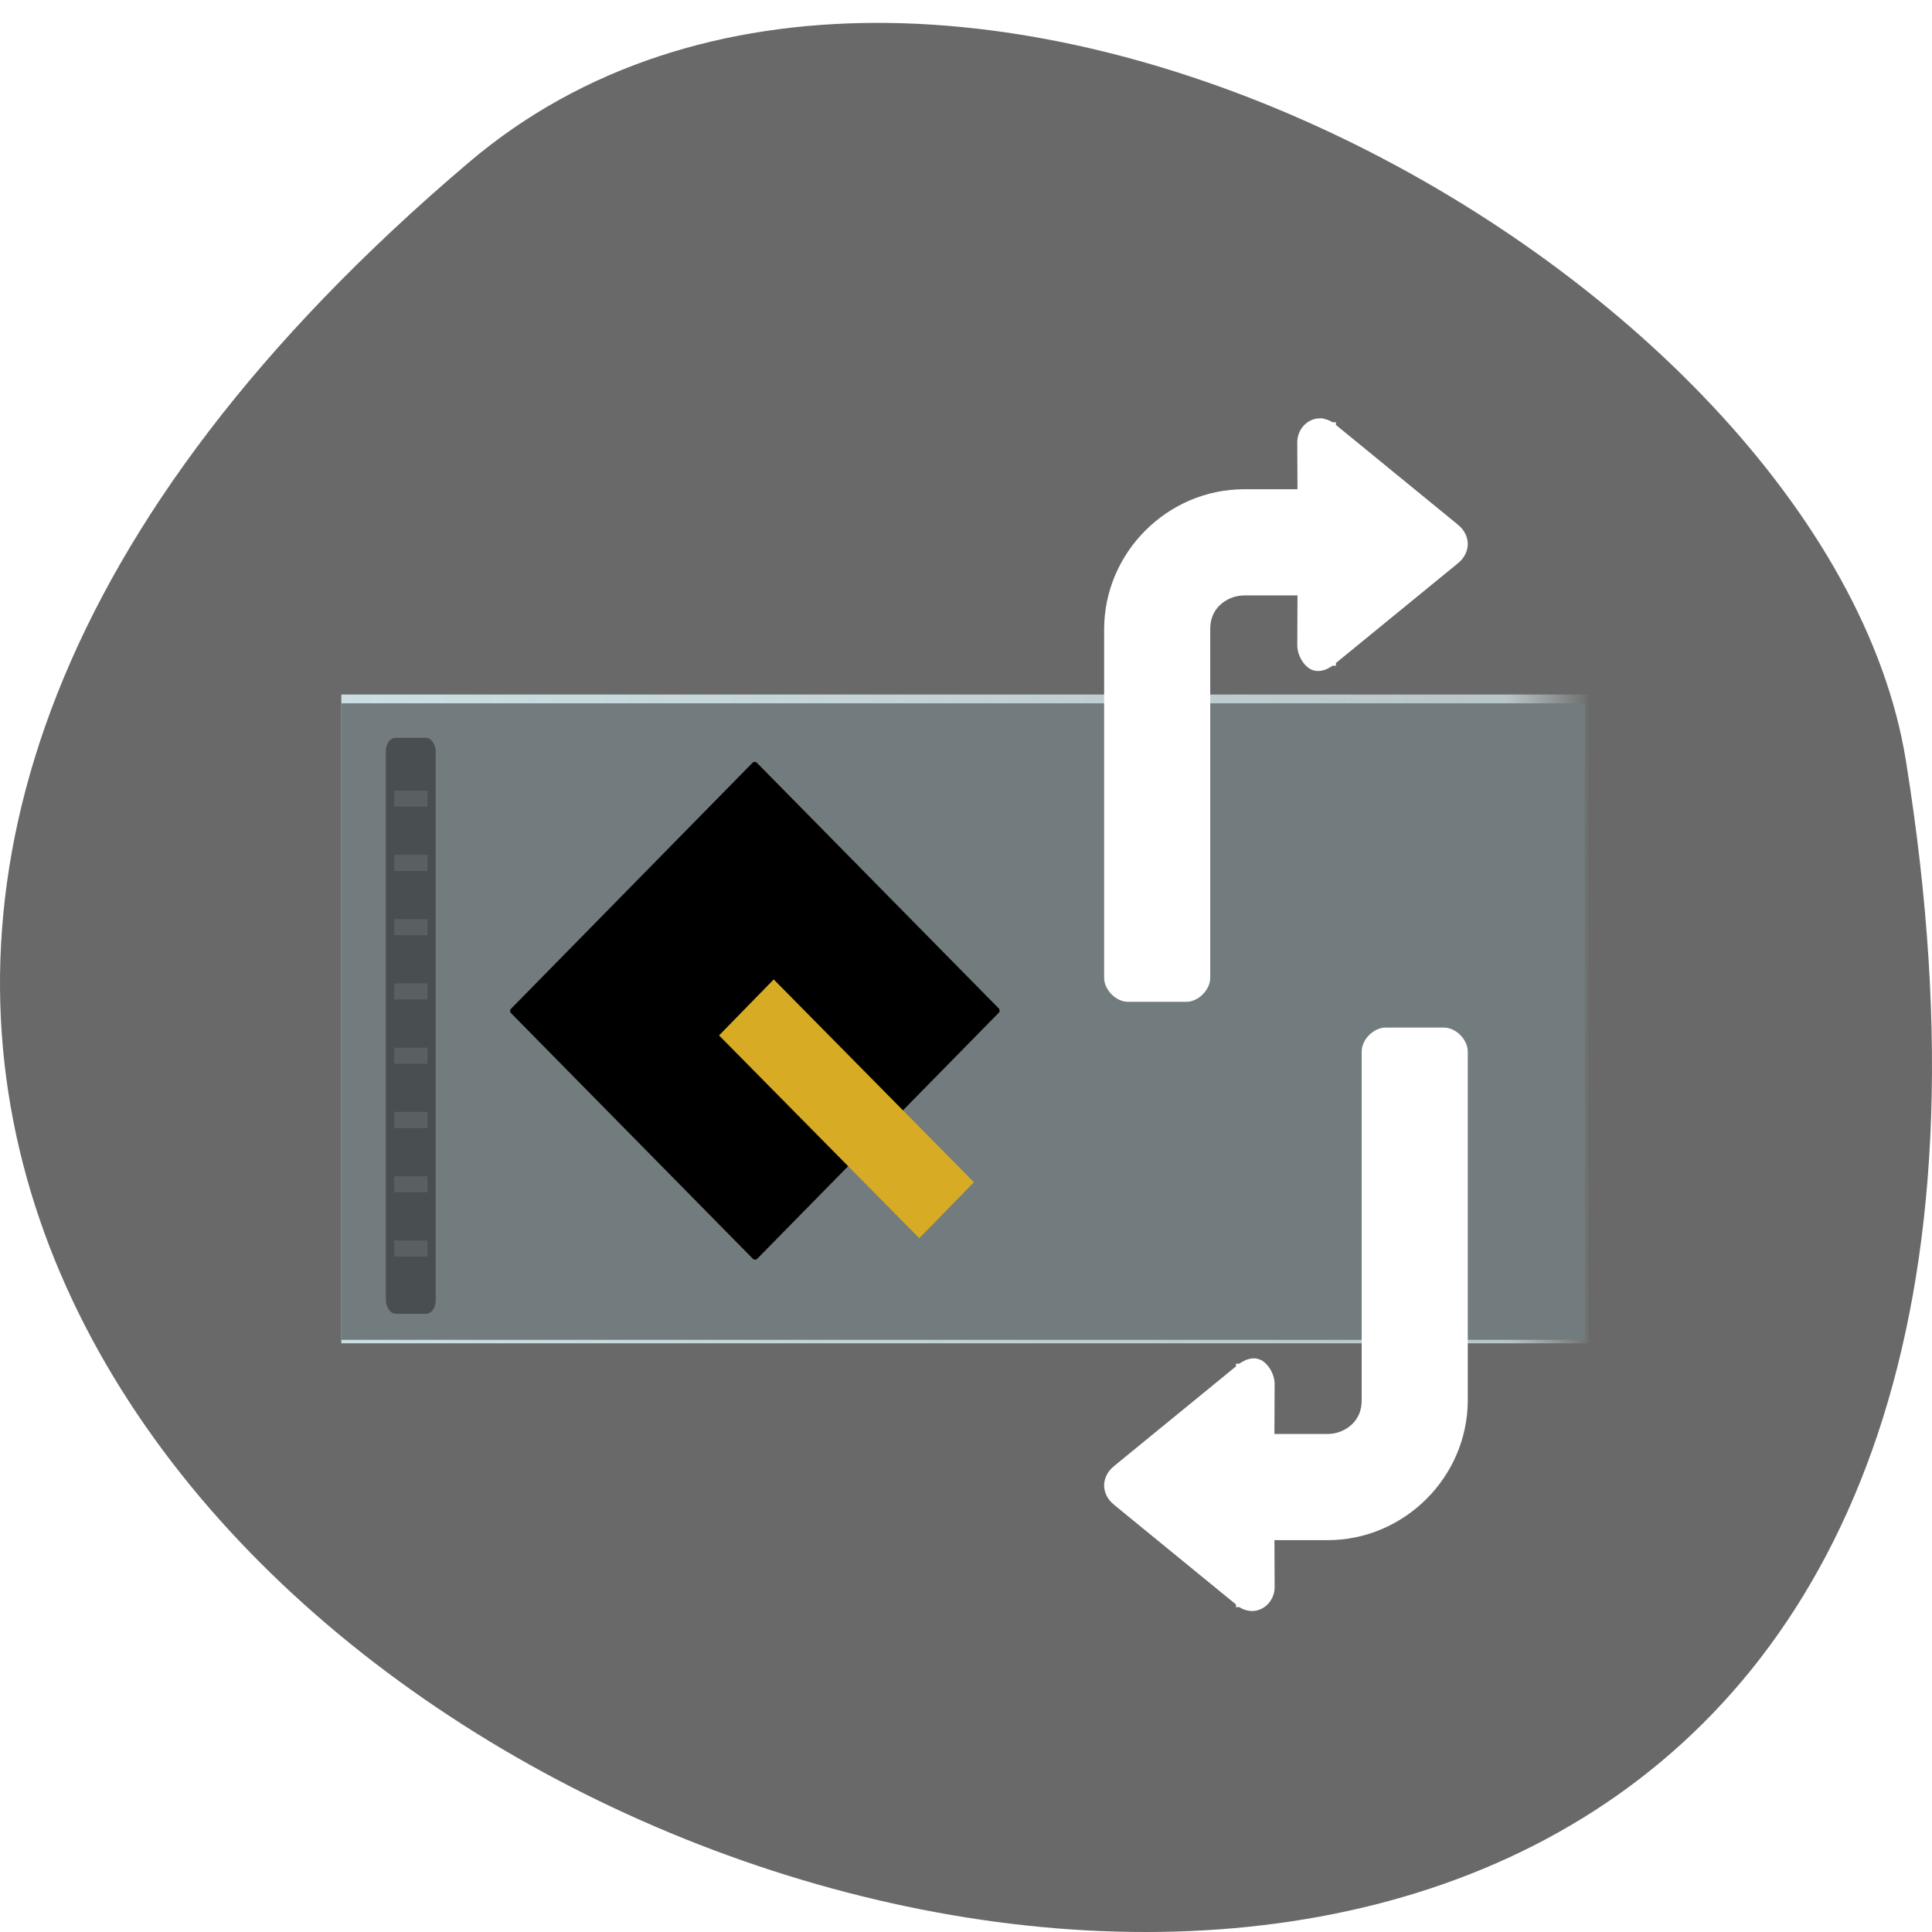 <svg xmlns="http://www.w3.org/2000/svg" viewBox="0 0 256 256"><defs><filter color-interpolation-filters="sRGB" id="1"><feFlood result="flood" flood-color="#000" flood-opacity="0.8"/><feComposite result="composite1" operator="in" in="flood" in2="SourceGraphic"/><feGaussianBlur result="blur" stdDeviation="0.5" in="composite"/><feOffset result="offset" dy="0" dx="0"/><feComposite result="composite2" operator="over" in="SourceGraphic" in2="offset"/></filter><linearGradient y2="967" x2="125.01" y1="967.51" x1="1.01" gradientTransform="matrix(1.01 0 0 1.1 0.851 -102.57)" gradientUnits="userSpaceOnUse" id="0"><stop stop-color="#cbdfe2"/><stop stop-opacity="0.807" stop-color="#ccdcdf" offset="0.932"/><stop stop-opacity="0" stop-color="#deeaed" offset="1"/></linearGradient></defs><path d="m 62.17 21.48 c -225.34 191.12 237.98 374.9 190.37 79.31 -10.438 -64.81 -129.65 -130.81 -190.37 -79.31 z" fill="#696969" color="#000"/><g transform="matrix(1.328 0 0 1.345 42.07 -1193.5)"><path d="m 2.376 955.78 h 124.44 v 63.92 h -124.44 z" fill="url(#0)"/><path d="m 2.376,956.65 h 124.08 v 62.706 H 2.376 z" fill="#727b7d"/><g transform="matrix(0.958 0 0 0.958 0.267 41.08)"><rect rx="1.188" width="6.126" height="51.24" x="7.651" y="963.05" transform="matrix(0.847 0 0 1.156 0.363 -154.03)" ry="1.173" fill="#494f51" filter="url(#1)"/><g fill="#586062"><path d="m 7.701 971.29 h 3.48 v 1.657 h -3.48 z"/><path d="m 7.701 964.68 h 3.48 v 1.656 h -3.48 z"/><path d="m 7.701 977.9 h 3.48 v 1.657 h -3.48 z"/><path d="m 7.701 984.51 h 3.48 v 1.657 h -3.48 z"/><path d="m 7.701 991.12 h 3.48 v 1.657 h -3.48 z"/><path d="m 7.701 997.73 h 3.48 v 1.657 h -3.48 z"/><path d="m 7.701 1004.34 h 3.48 v 1.65 h -3.48 z"/><path d="m 7.701 1010.95 h 3.48 v 1.65 h -3.48 z"/></g></g><rect rx="0.295" transform="matrix(0.705 -0.709 0.706 0.708 0 0)" y="709.56" x="-683.48" height="34.791" width="34.791"/><path d="m 724.23 663.6 h 28.26 v 7.759 h -28.26 z" transform="matrix(0.707 0.707 -0.703 0.711 0 0)" fill="#d7ab24"/><g transform="matrix(0.939 0 0 0.928 6.05 69.02)" fill="#fff" stroke="#fff"><path d="m 100.12,926.75 c 0.397,0.021 0.792,0.156 1.108,0.385 l 0.024,0.024 h 0.024 v 0.024 l 13,10.618 0.072,0.072 c 0.015,0.009 0.03,0.018 0.048,0.024 0.024,0.021 0.045,0.054 0.072,0.072 0.485,0.373 0.819,1 0.819,1.613 0,0.611 -0.334,1.243 -0.819,1.613 -0.027,0.018 -0.048,0.054 -0.072,0.072 -0.018,0.009 -0.033,0.015 -0.048,0.024 -0.018,0.015 -0.033,0.033 -0.048,0.048 l -0.024,0.024 -13,10.618 v 0.024 h -0.024 l -0.024,0.024 c -0.596,0.424 -1.261,0.728 -1.899,0.409 -0.581,-0.292 -1.159,-1.213 -1.159,-2.095 0,-2.038 0.024,-4.168 0.024,-5.8 H 92.03 c -1.159,0 -2.236,0.479 -2.986,1.222 -0.749,0.746 -1.135,1.719 -1.126,2.886 v 36.983 c 0.004,1.01 -1.044,2.056 -2.053,2.053 h -6.164 c -1.01,0.012 -2.056,-1.044 -2.056,-2.053 v -36.983 c 0,-7.906 6.525,-14.38 14.383,-14.38 h 6.164 l -0.024,-5.478 c -0.004,-1.138 0.882,-2.065 1.926,-2.047 0.006,0 0.015,0 0.024,0 z"/><path d="m 92.81,1052.36 c -0.397,-0.021 -0.792,-0.156 -1.108,-0.385 l -0.024,-0.025 h -0.024 v -0.025 l -13,-10.618 -0.072,-0.073 c -0.015,-0.012 -0.03,-0.018 -0.048,-0.024 -0.024,-0.021 -0.045,-0.054 -0.072,-0.072 -0.485,-0.372 -0.819,-1 -0.819,-1.612 0,-0.611 0.334,-1.243 0.819,-1.613 0.027,-0.018 0.048,-0.054 0.072,-0.072 0.018,-0.012 0.033,-0.015 0.048,-0.024 0.018,-0.015 0.033,-0.033 0.048,-0.047 l 0.024,-0.025 13,-10.618 v -0.025 h 0.024 l 0.024,-0.025 c 0.596,-0.424 1.261,-0.728 1.899,-0.409 0.581,0.292 1.159,1.213 1.159,2.095 0,2.038 -0.024,4.168 -0.024,5.8 h 6.164 c 1.159,0 2.236,-0.478 2.986,-1.222 0.749,-0.746 1.135,-1.719 1.126,-2.886 v -36.983 c -0.004,-1.01 1.044,-2.056 2.053,-2.053 h 6.164 c 1.01,-0.008 2.056,1.044 2.056,2.053 v 36.983 c 0,7.906 -6.525,14.38 -14.383,14.38 h -6.164 l 0.024,5.478 c 0.003,1.138 -0.882,2.065 -1.926,2.047 -0.006,0 -0.015,0 -0.024,0 z"/></g></g></svg>